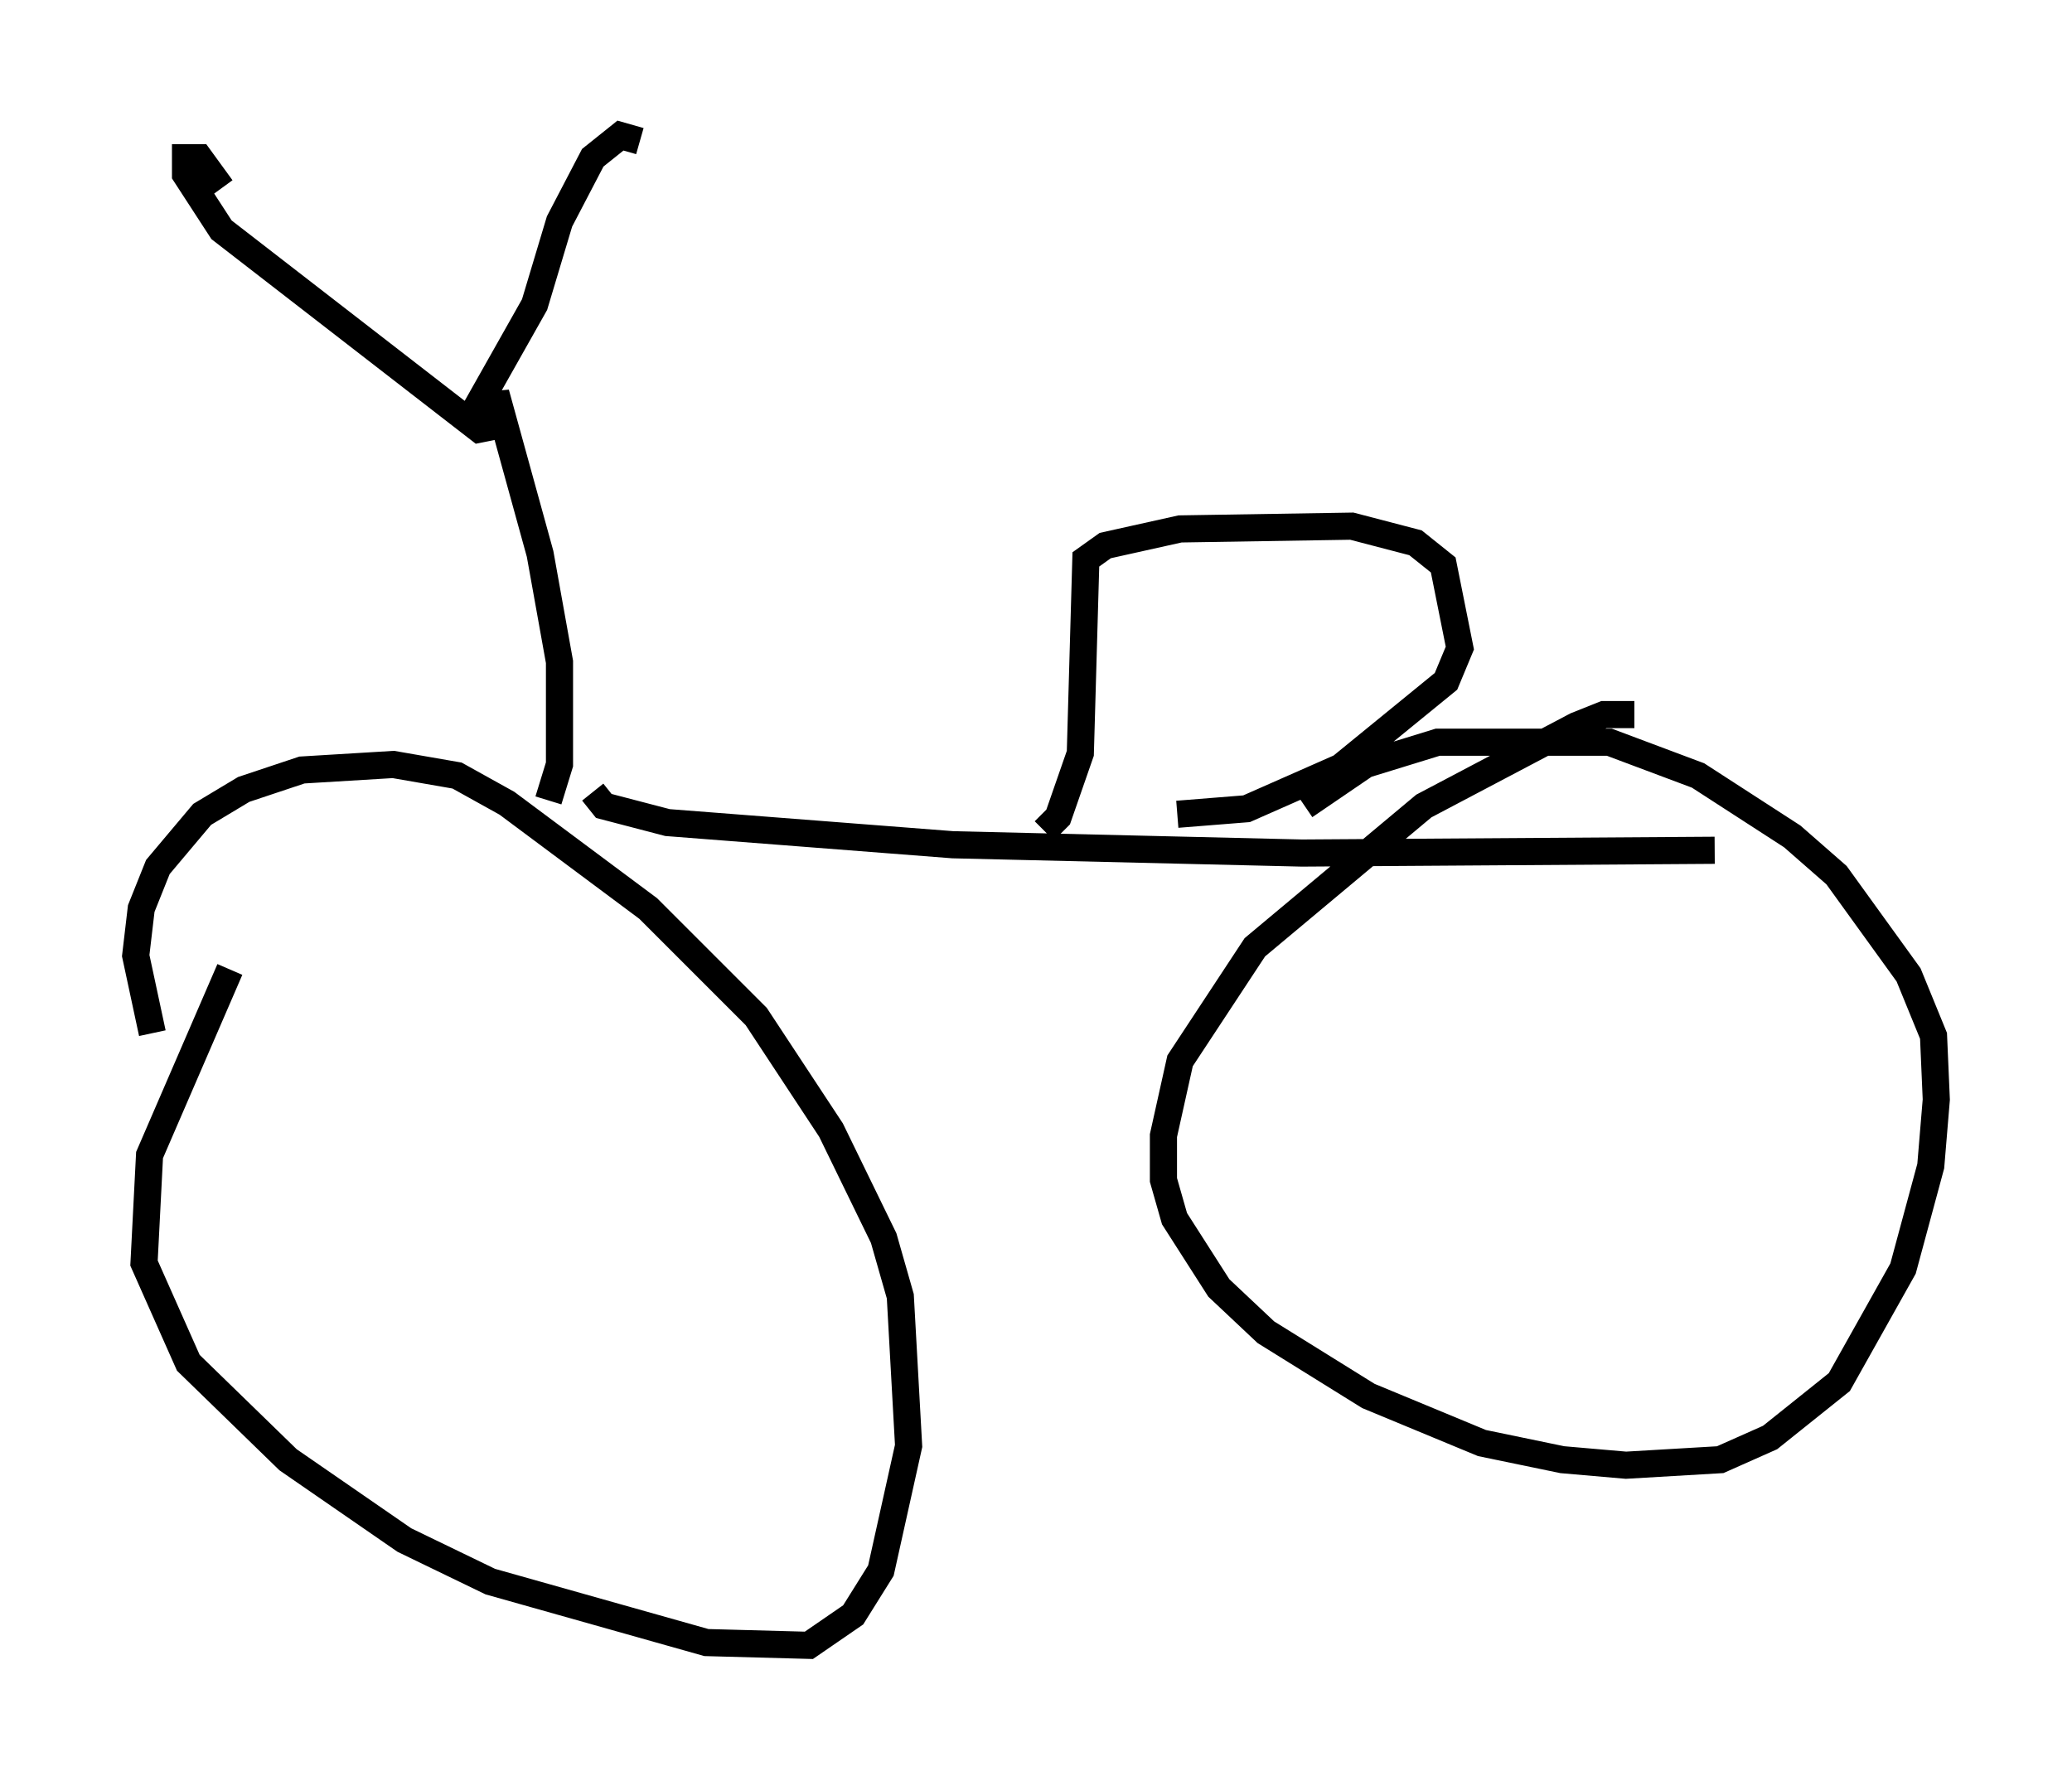 <?xml version="1.0" encoding="utf-8" ?>
<svg baseProfile="full" height="65.636" version="1.1" width="76.355" xmlns="http://www.w3.org/2000/svg" xmlns:ev="http://www.w3.org/2001/xml-events" xmlns:xlink="http://www.w3.org/1999/xlink"><defs /><rect fill="white" height="65.636" width="76.355" x="0" y="0" /><path d="M11.125, 32.052 m-2.654, 3.675 l-2.96, 6.84 -0.204, 3.981 l1.633, 3.675 3.675, 3.573 l4.288, 2.96 3.165, 1.531 l7.963, 2.246 3.777, 0.102 l1.633, -1.123 1.021, -1.633 l1.021, -4.594 -0.306, -5.513 l-0.613, -2.144 -1.94, -3.981 l-2.756, -4.185 -3.981, -3.981 l-5.206, -3.879 -1.838, -1.021 l-2.348, -0.408 -3.369, 0.204 l-2.144, 0.715 -1.531, 0.919 l-1.633, 1.94 -0.613, 1.531 l-0.204, 1.735 0.613, 2.858 m54.615, -11.74 l-1.123, 0.0 -1.021, 0.408 l-5.615, 2.96 -6.227, 5.206 l-2.756, 4.185 -0.613, 2.756 l0.0, 1.633 0.408, 1.429 l1.633, 2.552 1.735, 1.633 l3.777, 2.348 4.185, 1.735 l2.96, 0.613 2.348, 0.204 l3.471, -0.204 1.838, -0.817 l2.552, -2.042 2.348, -4.185 l1.021, -3.777 0.204, -2.45 l-0.102, -2.348 -0.919, -2.246 l-2.654, -3.675 -1.633, -1.429 l-3.471, -2.246 -3.267, -1.225 l-6.329, 0.0 -2.654, 0.817 l-2.246, 1.531 m-26.236, -0.51 l0.408, 0.51 2.348, 0.613 l10.515, 0.817 12.863, 0.306 l15.211, -0.102 m-42.978, -1.838 l0.408, -1.327 0.0, -3.777 l-0.715, -3.981 -1.633, -5.921 l-0.102, 1.225 -0.51, 0.102 l-9.494, -7.35 -1.327, -2.042 l0.0, -0.613 0.51, 0.0 l0.817, 1.123 m9.29, 8.269 l2.246, -3.981 0.919, -3.063 l1.225, -2.348 1.021, -0.817 l0.715, 0.204 m14.904, 25.419 l0.51, -0.51 0.817, -2.348 l0.204, -7.146 0.715, -0.51 l2.756, -0.613 6.329, -0.102 l2.348, 0.613 1.021, 0.817 l0.613, 3.063 -0.51, 1.225 l-3.879, 3.165 -3.471, 1.531 l-2.552, 0.204 " fill="none" stroke="black" stroke-width="1" /></svg>